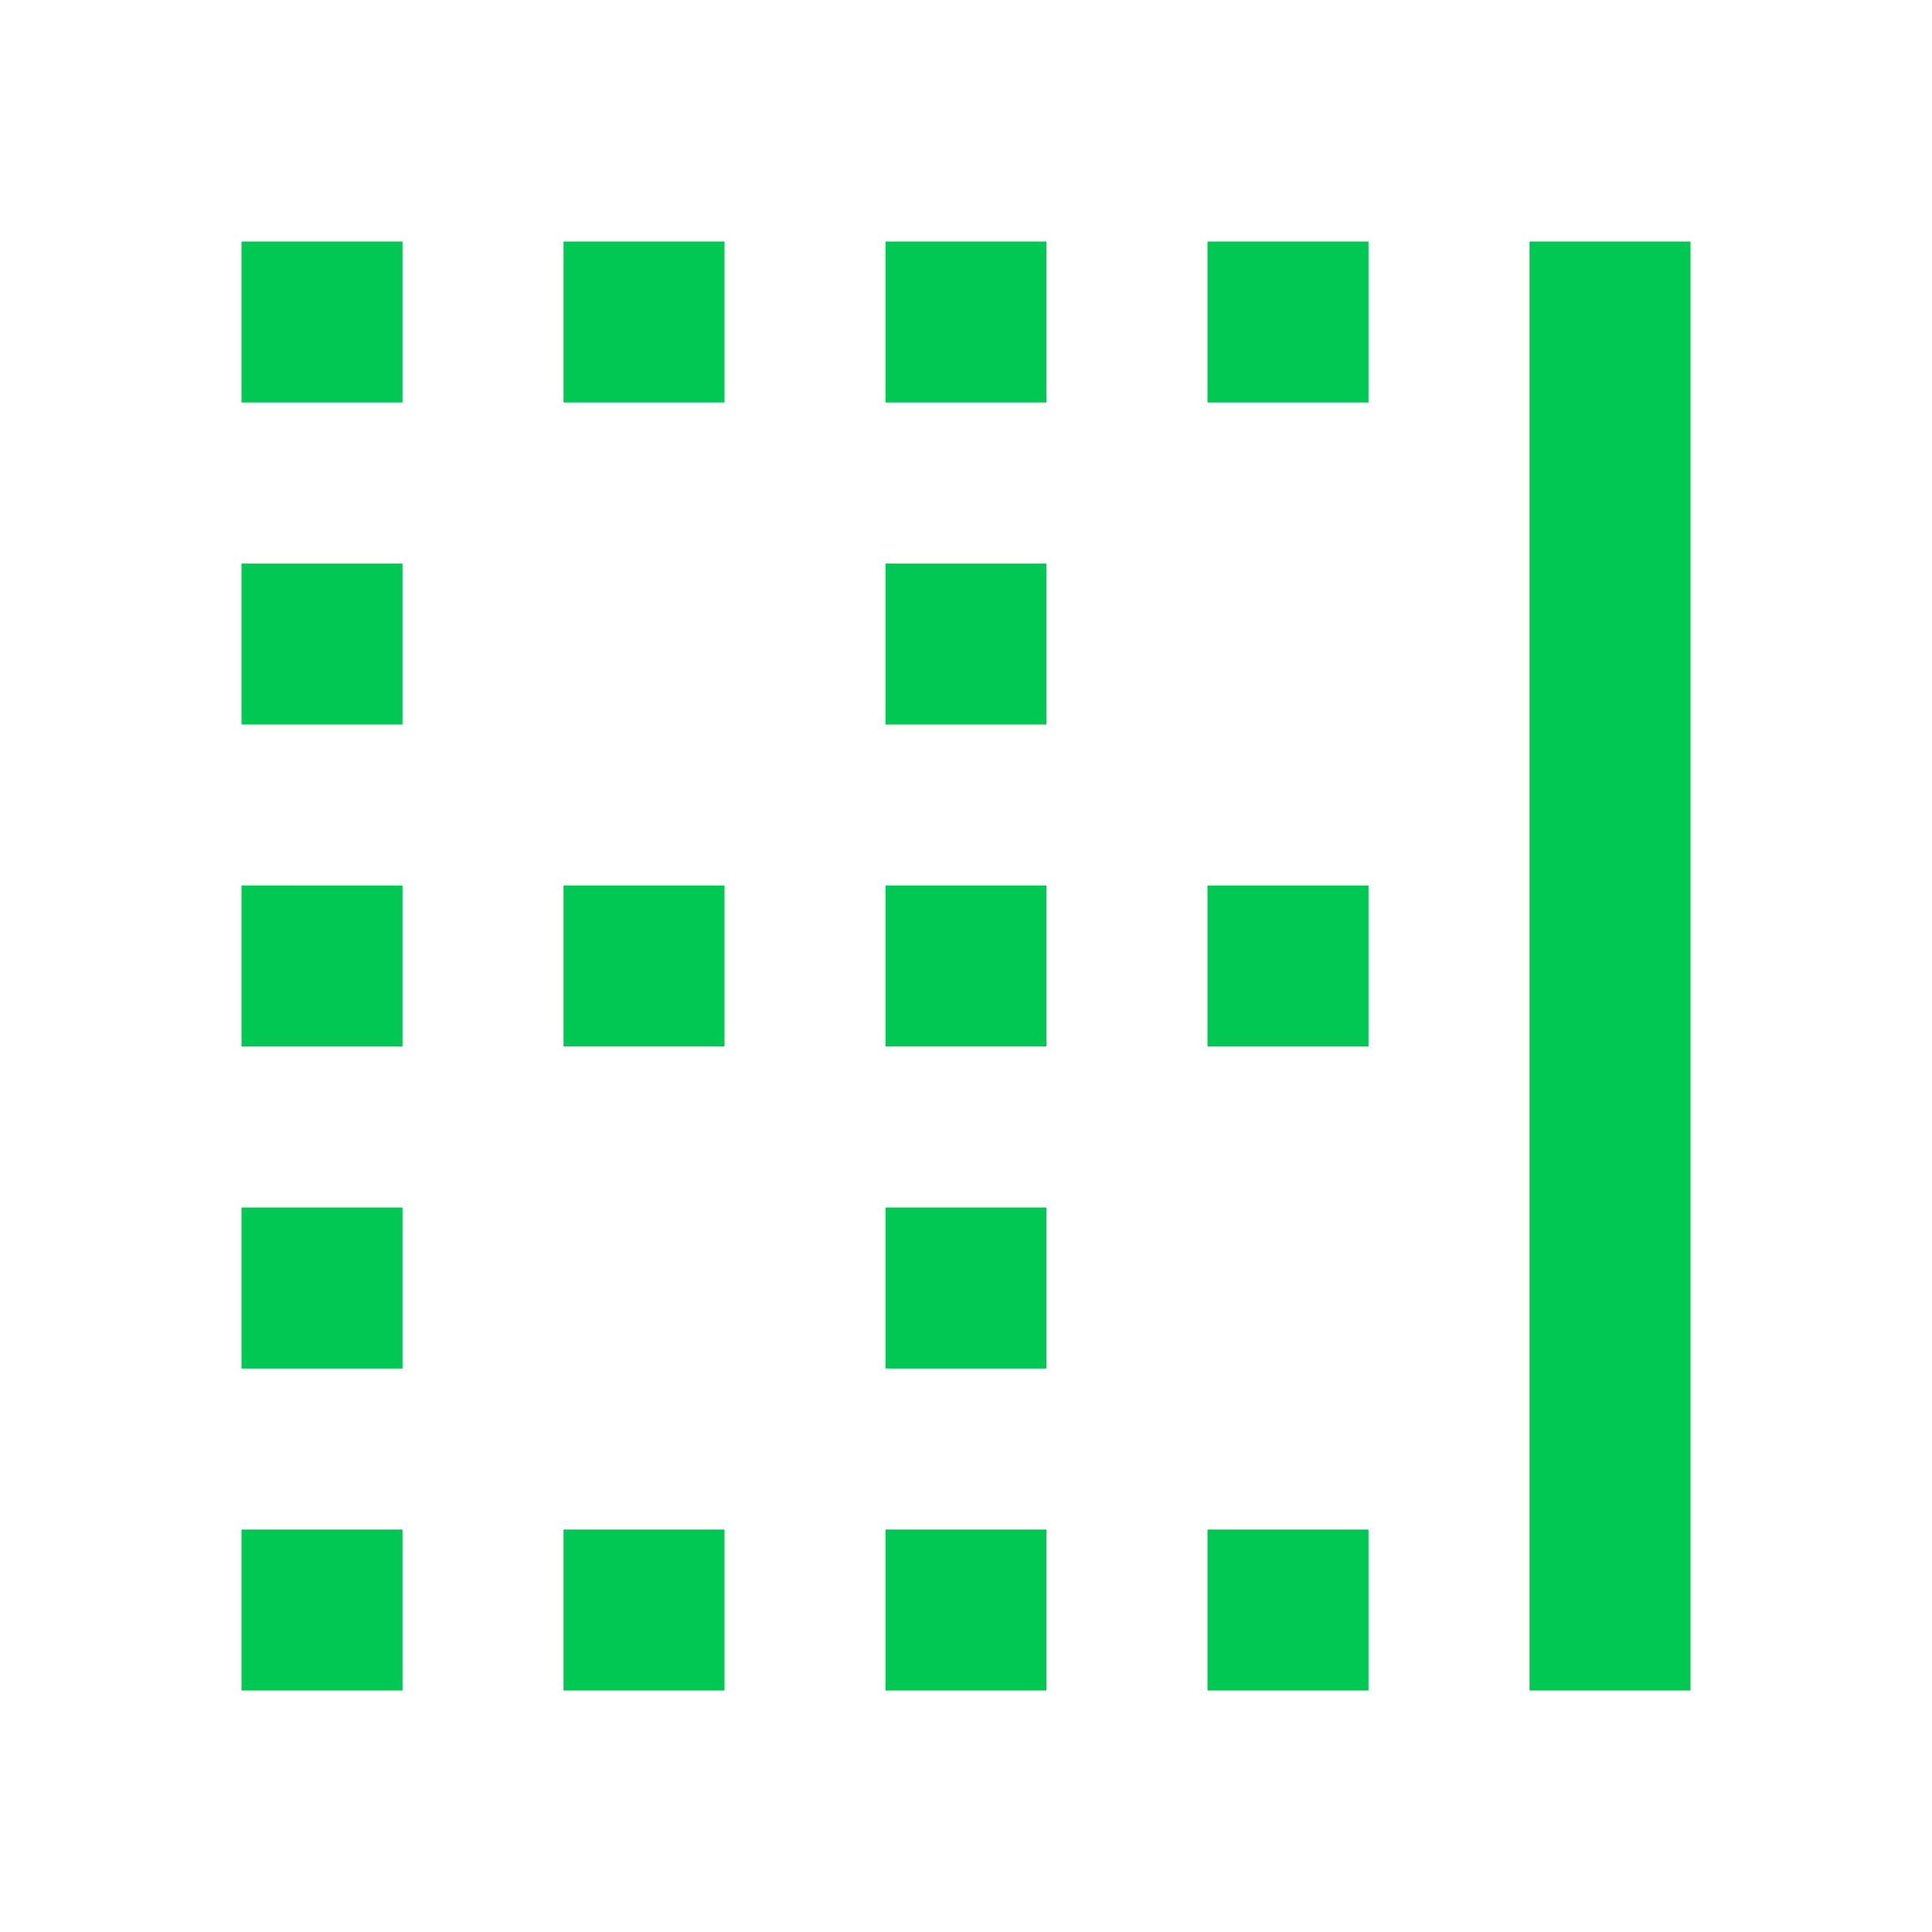 <svg fill="#00C853" xmlns="http://www.w3.org/2000/svg" width="48" height="48" viewBox="0 0 48 48"><path d="M14 42h4v-4h-4v4zM6 10h4V6H6v4zm8 0h4V6h-4v4zm0 16h4v-4h-4v4zM6 42h4v-4H6v4zm16 0h4v-4h-4v4zM6 26h4v-4H6v4zm0 8h4v-4H6v4zm0-16h4v-4H6v4zm16 16h4v-4h-4v4zm8-8h4v-4h-4v4zm8-20v36h4V6h-4zm-8 36h4v-4h-4v4zm0-32h4V6h-4v4zm-8 16h4v-4h-4v4zm0-16h4V6h-4v4zm0 8h4v-4h-4v4z"/></svg>